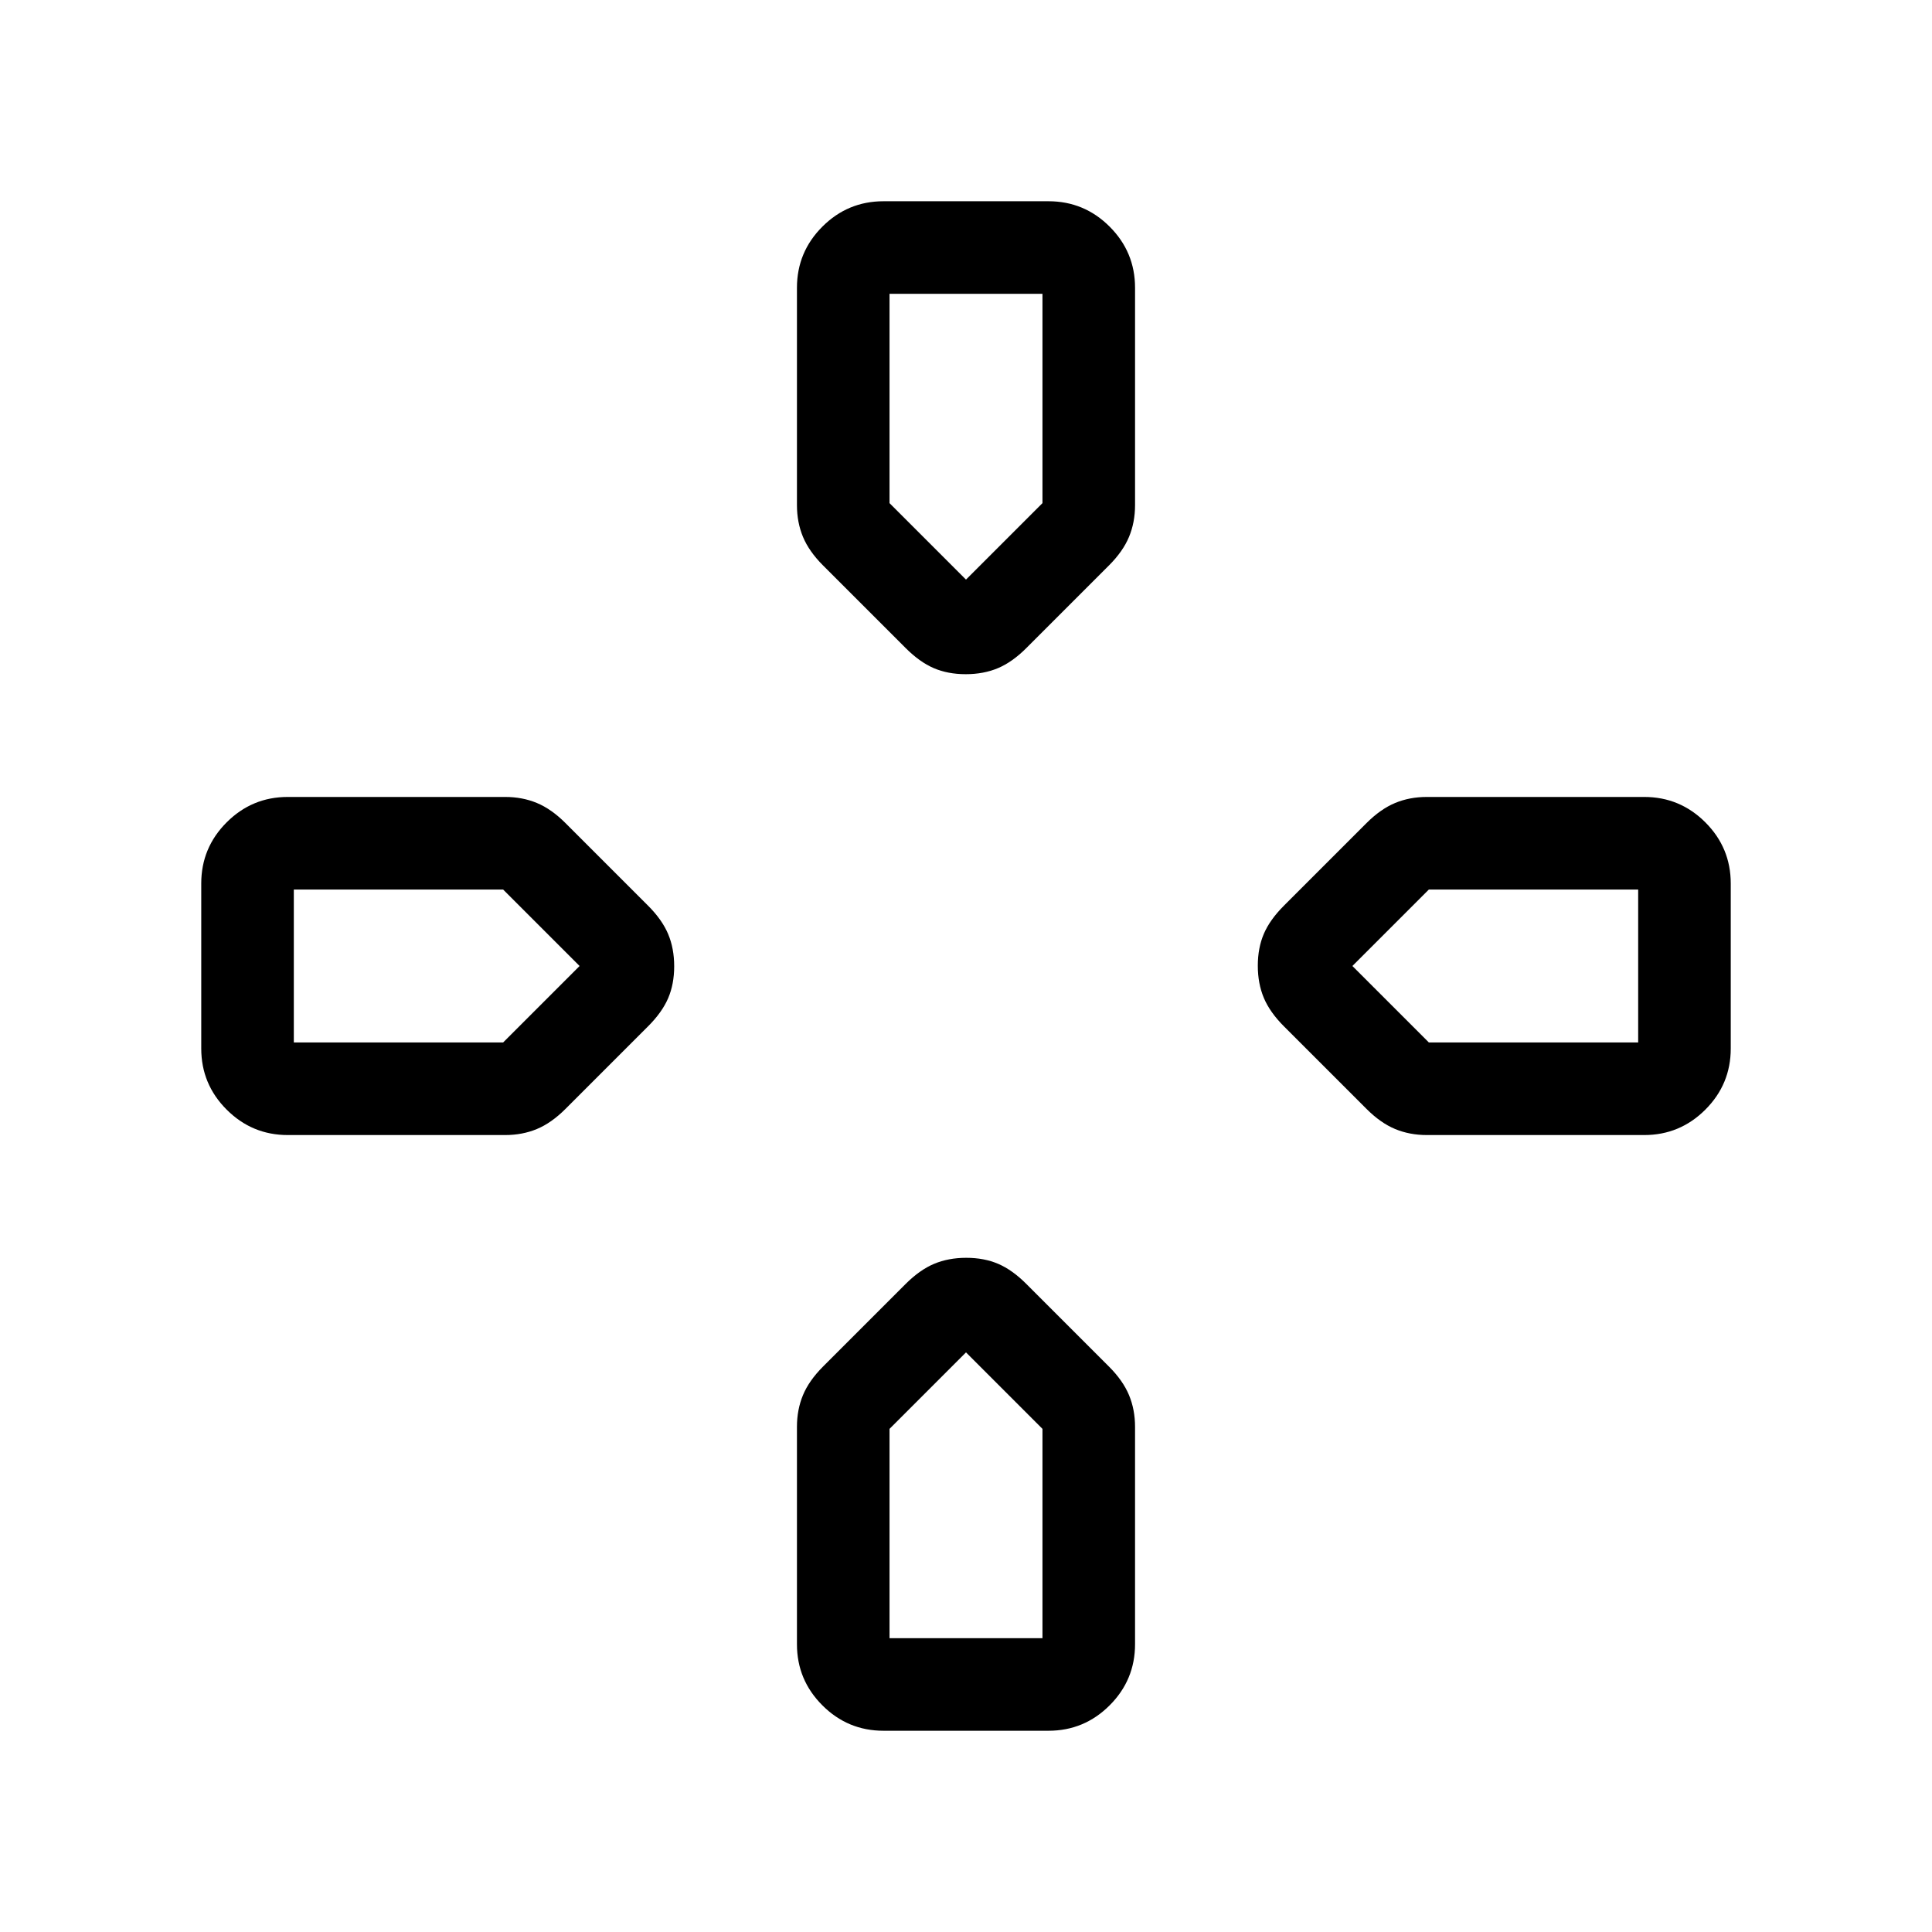 <svg xmlns="http://www.w3.org/2000/svg" height="24" viewBox="0 -960 960 960" width="24"><path d="M480-672Zm192 192Zm-384 0Zm192 192Zm-30-350-41-41q-7-7-10-14.22-3-7.21-3-15.78v-108q0-17.75 12.63-30.38Q421.25-860 439-860h82q17.75 0 30.38 12.62Q564-834.75 564-817v108q0 8.57-3 15.78-3 7.22-10 14.22l-41 41q-7 7-14.13 10-7.14 3-16 3-8.87 0-15.87-3t-14-10Zm188 188q-7-7-10-14.13-3-7.14-3-16 0-8.87 3-15.87t10-14l41-41q7-7 14.22-10 7.21-3 15.78-3h108q17.75 0 30.38 12.62Q860-538.75 860-521v82q0 17.75-12.62 30.37Q834.75-396 817-396H709q-8.57 0-15.78-3-7.22-3-14.22-10l-41-41Zm-538 11v-82q0-17.75 12.63-30.38Q125.25-564 143-564h108q8.57 0 15.78 3 7.22 3 14.22 10l41 41q7 7 10 14.13 3 7.14 3 16 0 8.87-3 15.87t-10 14l-41 41q-7 7-14.22 10-7.21 3-15.78 3H143q-17.75 0-30.37-12.63Q100-421.25 100-439Zm296 296v-108q0-8.57 3-15.78 3-7.22 10-14.22l41-41q7-7 14.13-10 7.14-3 16-3 8.87 0 15.87 3t14 10l41 41q7 7 10 14.22 3 7.21 3 15.78v108q0 17.75-12.62 30.37Q538.75-100 521-100h-82q-17.75 0-30.37-12.63Q396-125.25 396-143Zm84-529 38-38v-104h-76v104l38 38ZM146-442h104l38-38-38-38H146v76Zm296 296h76v-104l-38-38-38 38v104Zm268-296h104v-76H710l-38 38 38 38Z"/></svg>